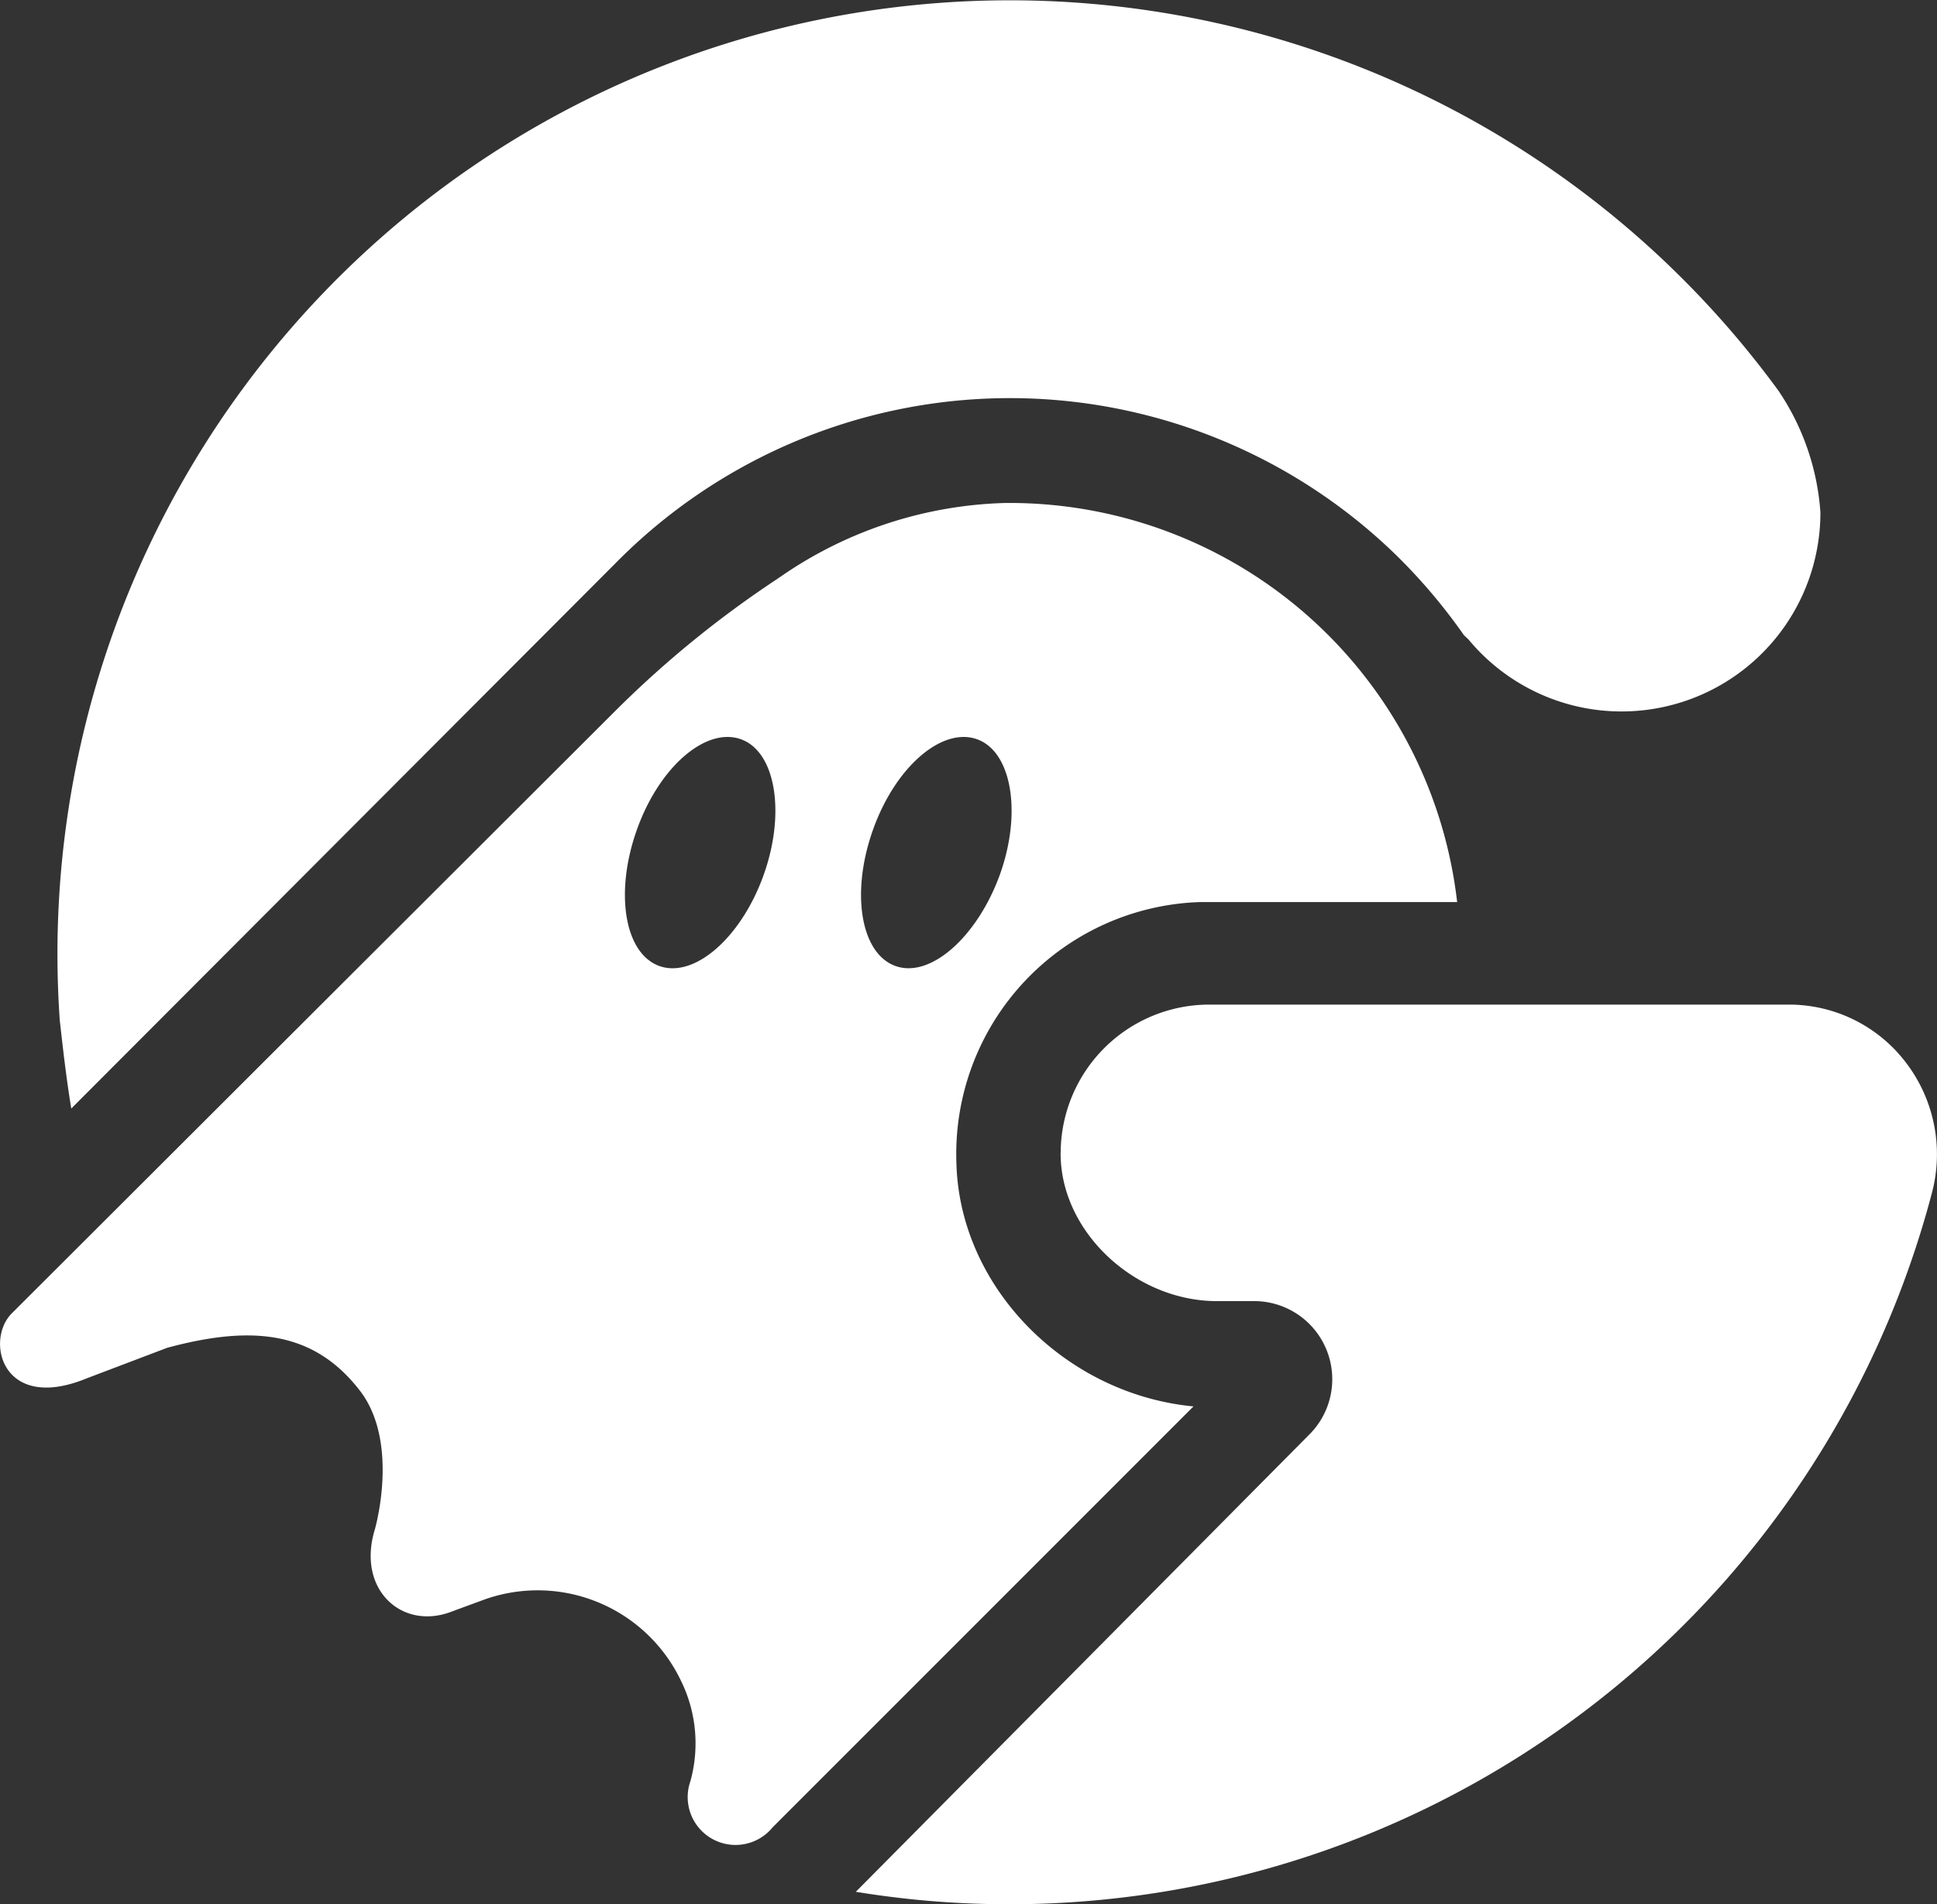 <svg xmlns="http://www.w3.org/2000/svg" viewBox="0 0 99.18 97.49"><rect x="0" y="0" width="99.18" height="97.49" fill="#333333" stroke="none"/><defs><style>.cls-1{fill:#fff;}</style></defs><g id="Layer_2" data-name="Layer 2"><g id="Layer_1-2" data-name="Layer 1"><g id="Layer_2-2" data-name="Layer 2"><g id="Layer_1-2-2" data-name="Layer 1-2"><path class="cls-1" d="M3.65,56.75,31.5,28.85h0a28.35,28.35,0,0,1,40.09-.33,29.16,29.16,0,0,1,3.37,4c.08.08.17.15.25.24a10.18,10.18,0,0,0,18-6.53A12.67,12.67,0,0,0,91.06,20,48.74,48.74,0,0,0,22.94,9.41,48.86,48.86,0,0,0,3.06,52.23C3.23,53.75,3.4,55.24,3.65,56.75Z"/><path class="cls-1" d="M97.56,54.36a7.52,7.52,0,0,0-6-2.93H61.92A7.61,7.61,0,0,0,54.31,59a1.93,1.93,0,0,0,0,.24c.11,3.93,3.87,7.37,8,7.37h2a4,4,0,0,1,2.8,6.76L43.82,96.85c1.48.24,3,.42,4.47.52a48.85,48.85,0,0,0,50.63-36.3A7.73,7.73,0,0,0,97.56,54.36Z"/><path class="cls-1" d="M51.46,25.75A21.19,21.19,0,0,0,40,29.5l-.28.19a53.44,53.44,0,0,0-8.18,6.67L.61,67.23C-.78,68.61.1,72.35,4.45,70.56L8.56,69c4.34-1.17,7.53-.88,9.91,2.25,2,2.68.72,7.06.72,7.06-.94,3.09,1.43,5.21,4,4.17l1.66-.61a8.13,8.13,0,0,1,10,4.14,7.26,7.26,0,0,1,.5,5.18h0a2.45,2.45,0,0,0,4.21,2.36L61.11,72c-6.55-.62-12-6.09-12.14-12.5a12.9,12.9,0,0,1,12.5-13.32H74.61A23.07,23.07,0,0,0,51.46,25.75ZM39.08,44.85c-1.16,3.19-3.55,5.25-5.33,4.6s-2.29-3.77-1.13-7,3.55-5.25,5.33-4.6S40.24,41.66,39.08,44.85Zm12.09,0C50,48,47.62,50.1,45.84,49.45s-2.29-3.77-1.13-7,3.55-5.25,5.33-4.6S52.34,41.66,51.17,44.85Z"/></g></g></g></g></svg>